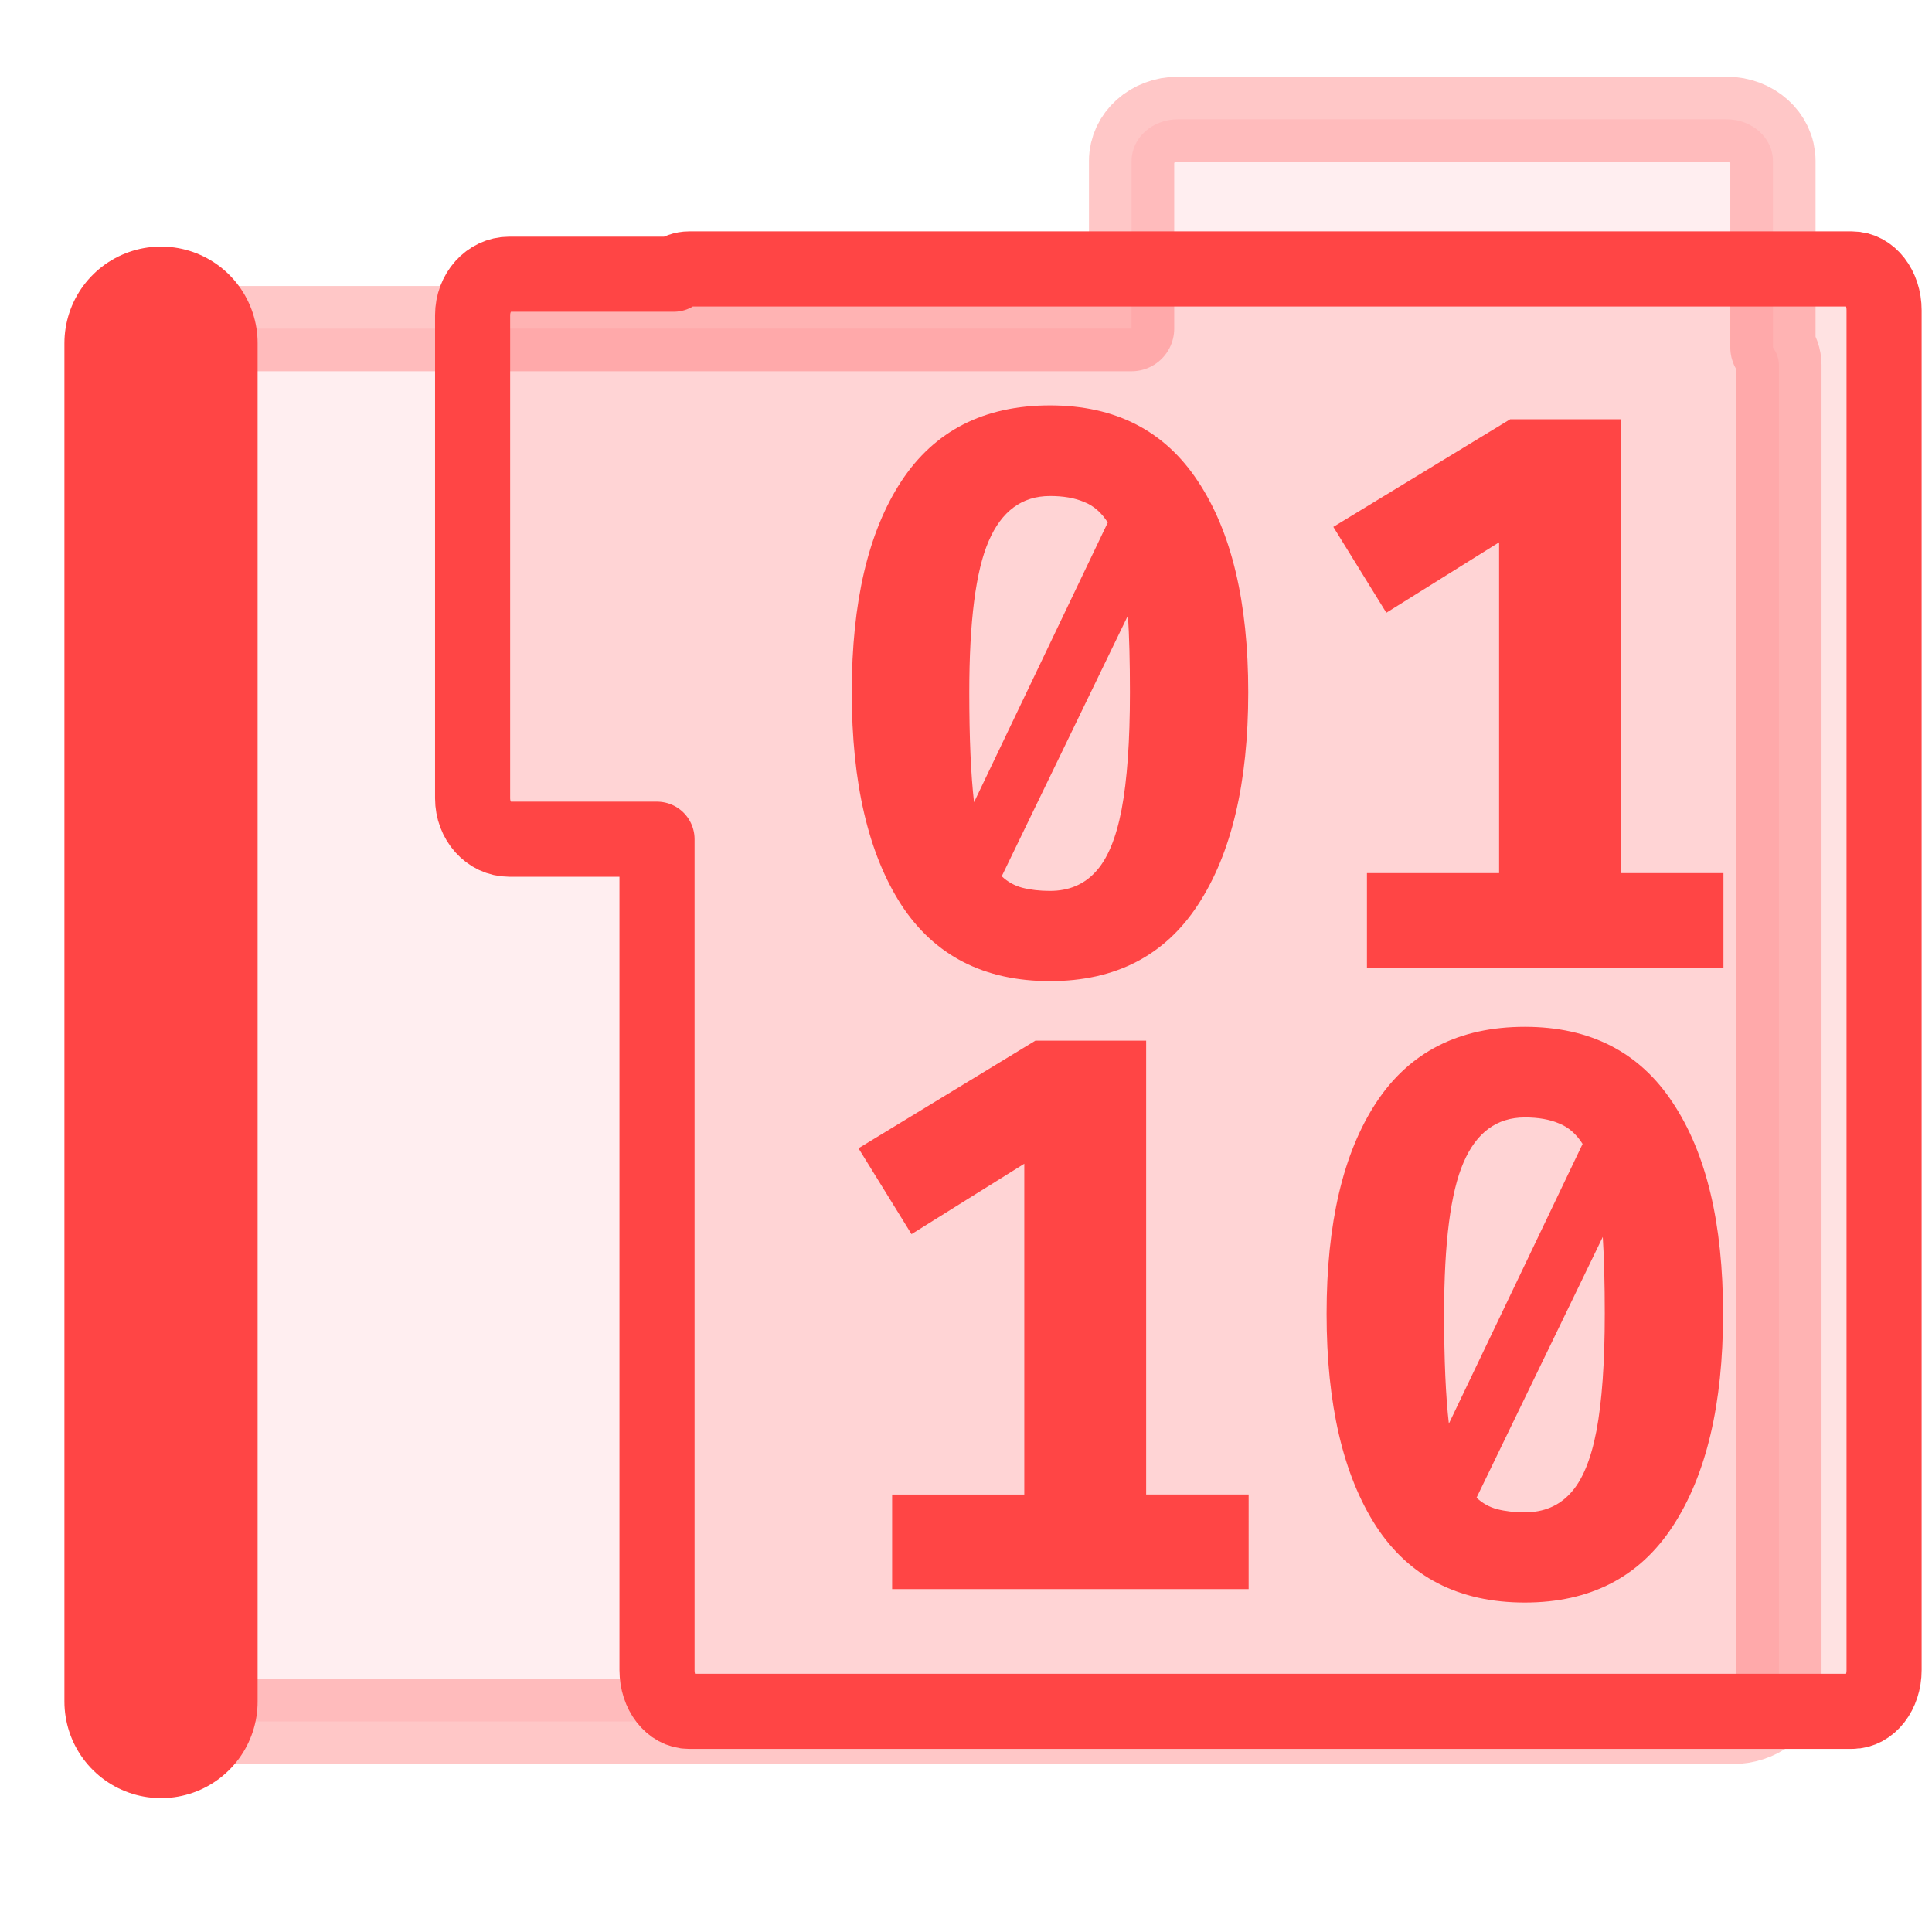 <?xml version="1.0" encoding="UTF-8" standalone="no"?>
<!-- Created with Inkscape (http://www.inkscape.org/) -->

<svg
   width="500"
   height="500"
   viewBox="0 0 500 500"
   version="1.1"
   id="svg1"
   inkscape:version="1.3.2 (091e20ef0f, 2023-11-25, custom)"
   sodipodi:docname="folder.bin.svg"
   xml:space="preserve"
   xmlns:inkscape="http://www.inkscape.org/namespaces/inkscape"
   xmlns:sodipodi="http://sodipodi.sourceforge.net/DTD/sodipodi-0.dtd"
   xmlns="http://www.w3.org/2000/svg"
   xmlns:svg="http://www.w3.org/2000/svg"><sodipodi:namedview
     id="namedview1"
     pagecolor="#505050"
     bordercolor="#eeeeee"
     borderopacity="1"
     inkscape:showpageshadow="0"
     inkscape:pageopacity="0"
     inkscape:pagecheckerboard="0"
     inkscape:deskcolor="#505050"
     inkscape:document-units="px"
     inkscape:zoom="0.96390292"
     inkscape:cx="320.05298"
     inkscape:cy="198.67146"
     inkscape:window-width="1362"
     inkscape:window-height="744"
     inkscape:window-x="0"
     inkscape:window-y="20"
     inkscape:window-maximized="1"
     inkscape:current-layer="layer1"
     showguides="true"><sodipodi:guide
       position="250.025,350.607"
       orientation="-1,0.007"
       id="guide30"
       inkscape:locked="false" /><sodipodi:guide
       position="66.397,247.9"
       orientation="0,-1"
       id="guide53"
       inkscape:locked="false" /></sodipodi:namedview><defs
     id="defs1"><linearGradient
       id="swatch61"
       inkscape:swatch="solid"><stop
         style="stop-color:#5090d0;stop-opacity:1;"
         offset="0"
         id="stop61" /></linearGradient><linearGradient
       id="swatch30"
       inkscape:swatch="solid"><stop
         style="stop-color:#f9f9f9;stop-opacity:1;"
         offset="0"
         id="stop30" /></linearGradient><inkscape:perspective
       sodipodi:type="inkscape:persp3d"
       inkscape:vp_x="44.06818 : 315.96746 : 1"
       inkscape:vp_y="0 : 1000 : 0"
       inkscape:vp_z="480.74134 : 298.68846 : 1"
       inkscape:persp3d-origin="250 : 166.66667 : 1"
       id="perspective17" /><inkscape:perspective
       sodipodi:type="inkscape:persp3d"
       inkscape:vp_x="44.06818 : 315.96746 : 1"
       inkscape:vp_y="0 : 1000 : 0"
       inkscape:vp_z="480.74134 : 298.68846 : 1"
       inkscape:persp3d-origin="250 : 166.66667 : 1"
       id="perspective17-6" /></defs><g
     inkscape:label="Layer 1"
     inkscape:groupmode="layer"
     id="layer1"><g
       inkscape:label="Layer 1"
       id="layer1-1"
       transform="translate(-2.307,-9.778)"><path
         id="rect53-0-2"
         style="opacity:0.298;fill:#ff405c;fill-opacity:0.314;fill-rule:nonzero;stroke:#ff4545;stroke-width:22.062;stroke-linecap:butt;stroke-linejoin:round;stroke-dasharray:none;stroke-opacity:1;paint-order:markers fill stroke"
         d="m 462.687,104.22 c 0,-1.649 -0.591,-3.173 -1.547,-4.518 v -48.27 c 0,-5.973 -5.364,-10.781 -12.025,-10.781 H 307.184 c -6.662,0 -12.023,4.808 -12.023,10.781 v 43.391 H 51.088 c -6.721,0 -12.131,4.191 -12.131,9.396 v 341.684 c 0,5.205 5.41,9.395 12.131,9.395 H 450.557 c 6.721,0 12.131,-4.189 12.131,-9.395 z" /><path
         style="fill:none;stroke:#ff4545;stroke-width:50;stroke-linecap:round;stroke-linejoin:bevel;stroke-opacity:1;paint-order:markers fill stroke"
         d="M 43.979,450.132 V 98.591"
         id="path1" /></g><path
       id="text1"
       style="-inkscape-font-specification:'FiraCode Nerd Font Mono Bold';fill:#ff4545;stroke-width:29.165;stroke-linecap:round;stroke-miterlimit:10"
       d="m 271.741,104.919 c -17.067,0 -29.901,6.554 -38.502,19.662 -8.534,13.039 -12.801,31.232 -12.801,54.58 0,23.416 4.268,41.745 12.801,54.989 8.602,13.176 21.435,19.763 38.502,19.763 16.93,0 29.698,-6.587 38.299,-19.763 8.67,-13.244 13.004,-31.573 13.004,-54.989 0,-23.348 -4.334,-41.541 -13.004,-54.58 -8.602,-13.107 -21.369,-19.662 -38.299,-19.662 z m 119.095,3.584 -45.774,27.853 13.722,22.22 29.183,-18.227 v 85.608 h -34.203 v 24.474 h 92.265 V 225.958 H 419.508 V 108.503 Z m -119.095,19.866 c 3.482,0 6.417,0.511 8.806,1.535 2.458,0.956 4.506,2.731 6.144,5.325 l -34.612,72.399 c -0.41,-3.618 -0.716,-7.748 -0.921,-12.39 -0.205,-4.71 -0.308,-10.07 -0.308,-16.078 0,-18.364 1.672,-31.404 5.017,-39.118 3.345,-7.783 8.636,-11.673 15.873,-11.673 z m 20.173,30.925 c 0.341,5.393 0.513,12.015 0.513,19.866 0,12.63 -0.717,22.733 -2.151,30.311 -1.434,7.509 -3.687,12.902 -6.759,16.179 -3.004,3.277 -6.929,4.916 -11.776,4.916 -2.662,0 -5.052,-0.273 -7.168,-0.819 -2.048,-0.546 -3.823,-1.536 -5.325,-2.97 z m 102.711,106.445 c -17.067,0 -29.902,6.554 -38.504,19.662 -8.534,13.039 -12.8,31.234 -12.8,54.582 0,23.416 4.266,41.745 12.8,54.989 8.602,13.176 21.437,19.763 38.504,19.763 16.93,0 29.696,-6.587 38.298,-19.763 8.67,-13.244 13.004,-31.573 13.004,-54.989 10e-6,-23.348 -4.334,-41.542 -13.004,-54.582 -8.602,-13.107 -21.367,-19.662 -38.298,-19.662 z m -126.672,3.584 -45.774,27.853 13.722,22.222 29.185,-18.228 v 85.61 h -34.203 v 24.474 h 92.263 V 386.779 H 296.624 V 269.322 Z m 126.672,19.866 c 3.482,0 6.417,0.512 8.806,1.537 2.458,0.956 4.506,2.731 6.144,5.325 l -34.612,72.399 c -0.41,-3.618 -0.717,-7.75 -0.922,-12.392 -0.205,-4.71 -0.306,-10.068 -0.306,-16.076 0,-18.364 1.672,-31.404 5.017,-39.118 3.345,-7.783 8.636,-11.674 15.873,-11.674 z m 20.173,30.926 c 0.341,5.393 0.513,12.015 0.513,19.866 0,12.63 -0.717,22.733 -2.151,30.311 -1.434,7.509 -3.687,12.902 -6.759,16.179 -3.004,3.277 -6.929,4.916 -11.776,4.916 -2.662,0 -5.052,-0.273 -7.168,-0.819 -2.048,-0.546 -3.823,-1.536 -5.325,-2.97 z" /><path
       id="rect53-0"
       style="fill:#ff4545;fill-opacity:0.16;fill-rule:nonzero;stroke:#ff4545;stroke-width:19.436;stroke-linecap:butt;stroke-linejoin:round;stroke-dasharray:none;stroke-opacity:1;paint-order:markers fill stroke"
       d="m 178.314,69.603 c -1.453,0 -2.796,0.521 -3.98,1.363 h -42.523 c -5.262,0 -9.498,4.725 -9.498,10.594 V 206.595 c 0,5.869 4.236,10.592 9.498,10.592 h 38.225 v 215.018 c 0,5.921 3.692,10.687 8.278,10.687 h 301.009 c 4.586,0 8.276,-4.766 8.276,-10.687 V 80.29 c 0,-5.921 -3.69,-10.687 -8.276,-10.687 z" /></g></svg>
